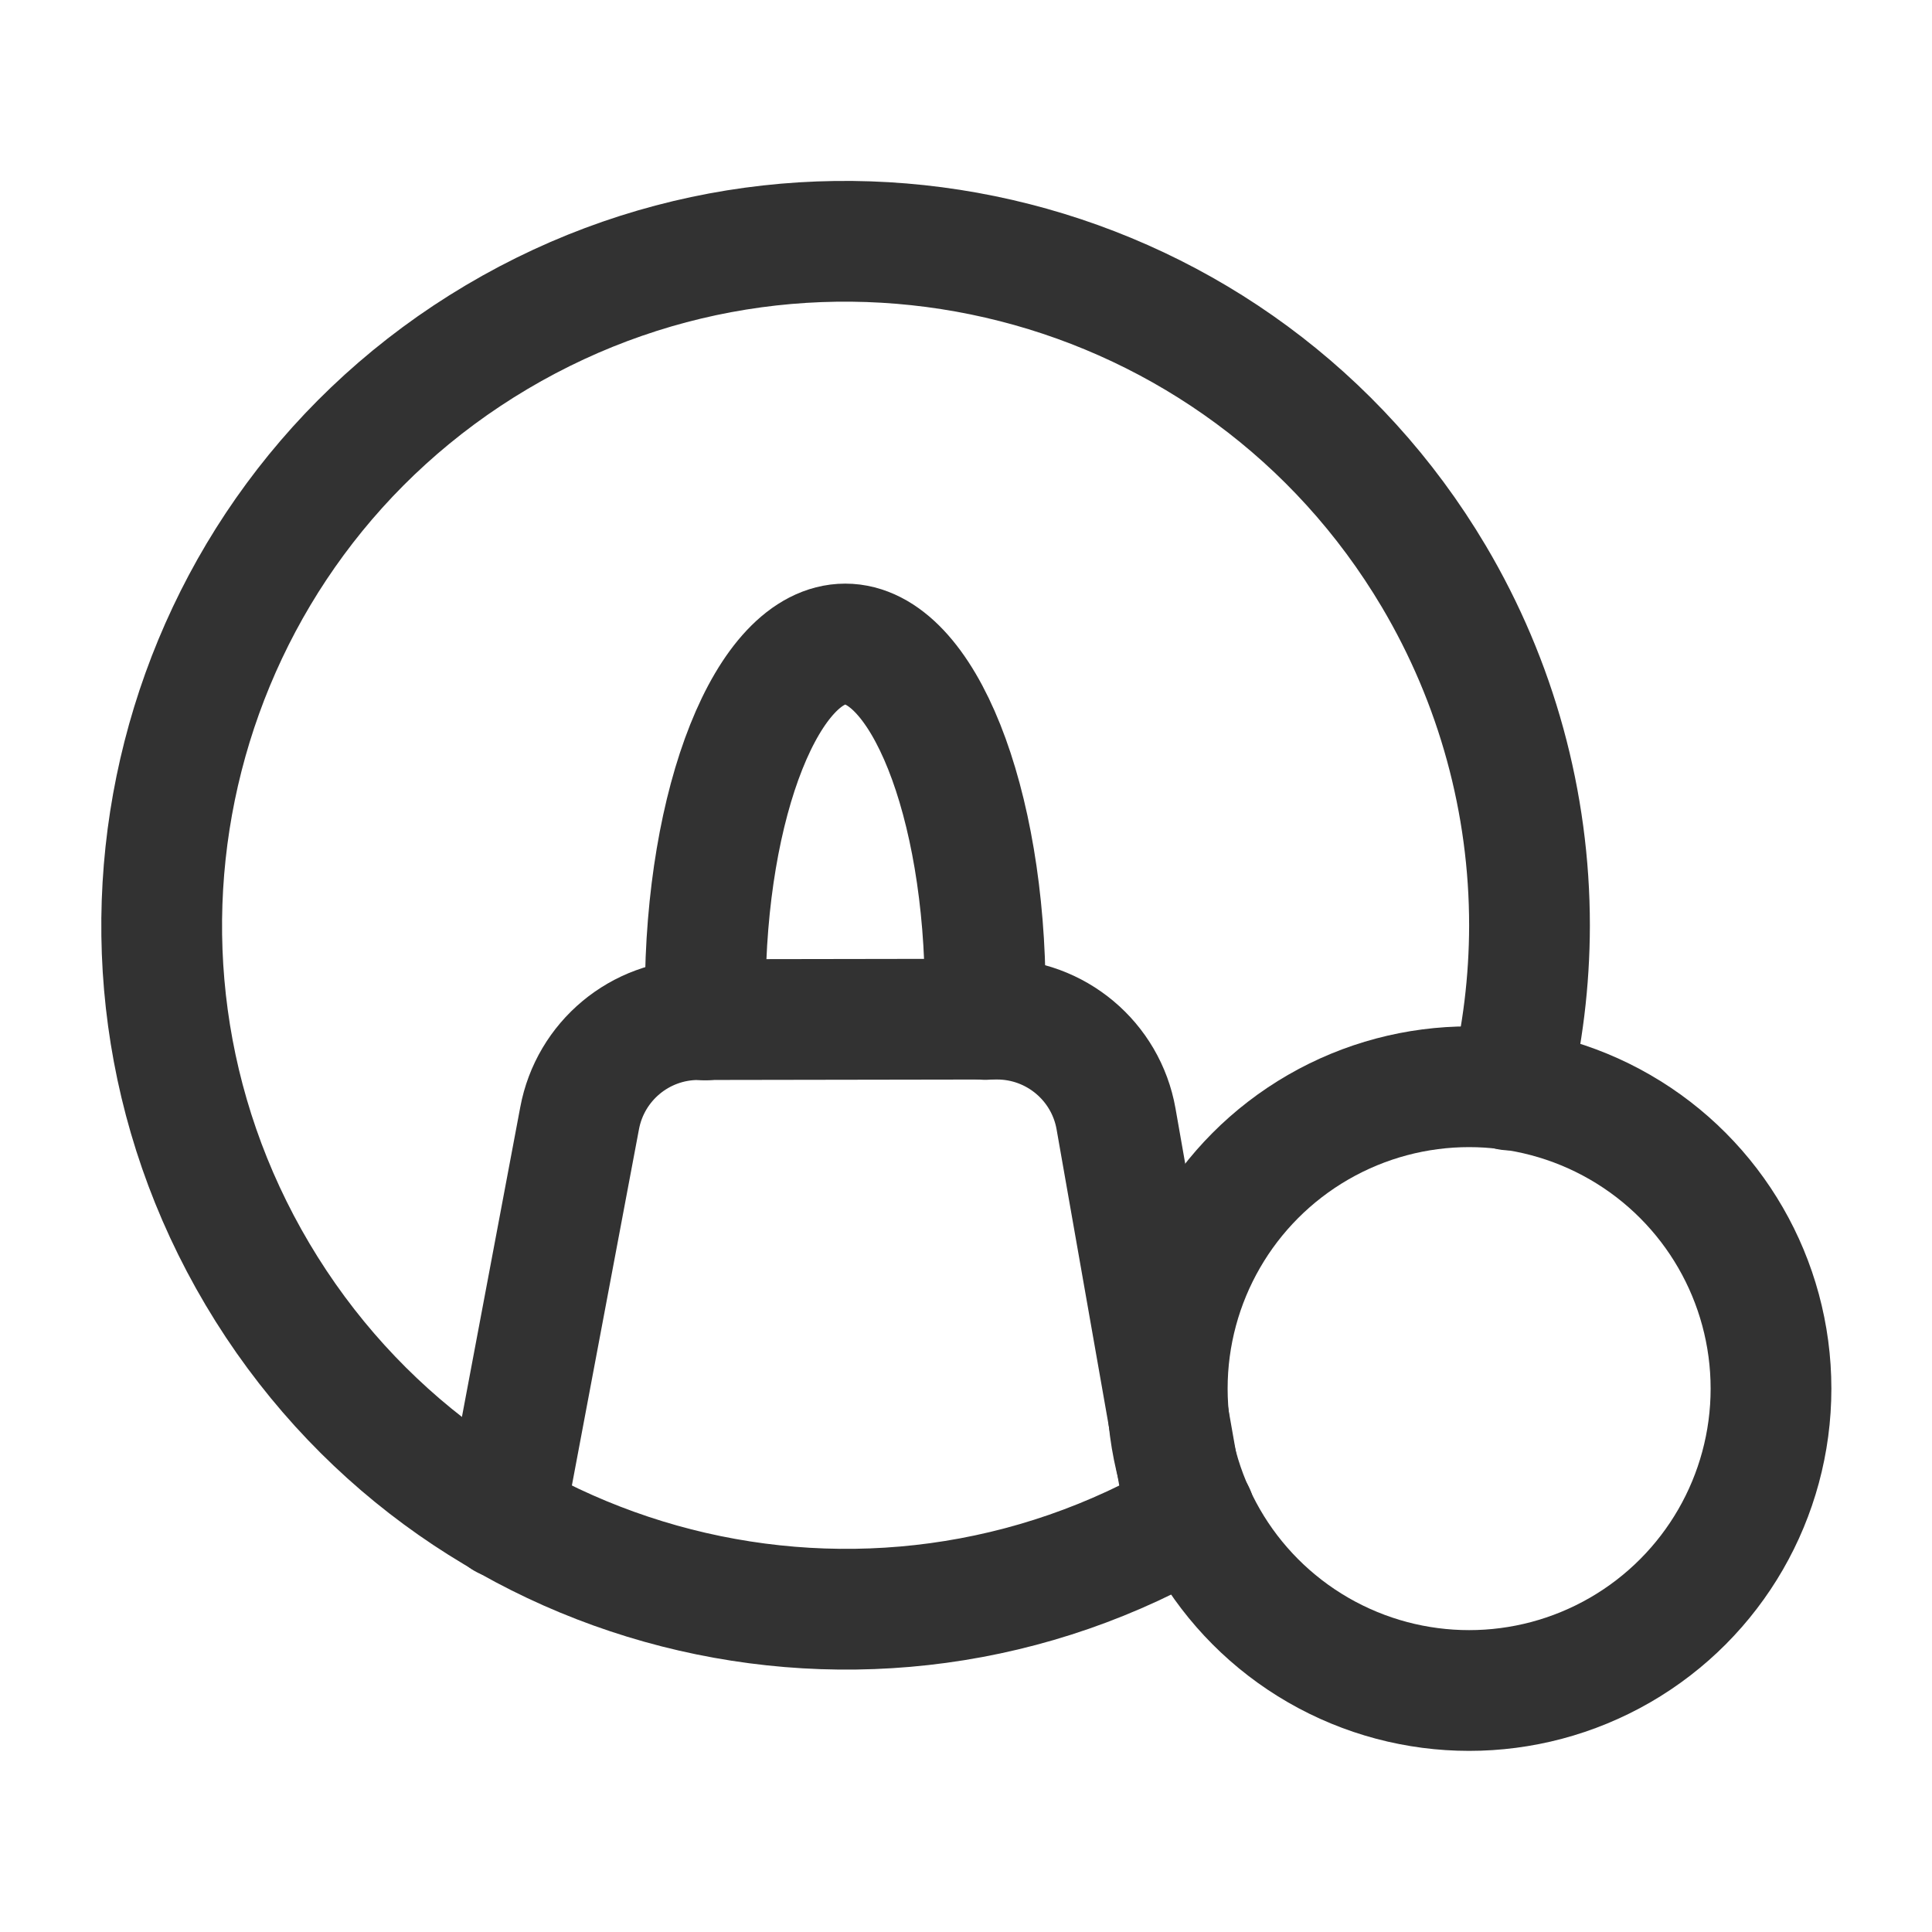 <?xml version="1.0" encoding="UTF-8"?><svg version="1.1" viewBox="0 0 24 24" xmlns="http://www.w3.org/2000/svg" xmlns:xlink="http://www.w3.org/1999/xlink"><g stroke-linecap="round" stroke-width="1.5" stroke="#323232" fill="none" stroke-linejoin="round"><path d="M14.737 18.862l-.873-4.962 2.47072e-08 1.40385e-07c-.126-.718-.751-1.241-1.48-1.24l-3.712.006 -5.53673e-08 1.01977e-10c-.722.001-1.34.516-1.472 1.226l-.936 4.97"></path><circle cx="18.25" cy="17.25" r="3.75"></circle><path d="M14.84 18.8l6.11988e-07-3.63138e-07c-4.035 2.394-9.247 1.064-11.641-2.971 -2.394-4.035-1.064-9.247 2.971-11.641 4.035-2.394 9.247-1.064 11.641 2.971 .779 1.314 1.19 2.813 1.189 4.341l1.62262e-08-9.39625e-06c-.001.688-.085 1.372-.25 2.04"></path><path d="M8.761 12.67v-.306c0-2.41.779-4.364 1.739-4.364 .96 0 1.739 1.954 1.739 4.364v.3"></path></g><path fill="none" d="M0 0h24v24h-24Z"></path></svg>